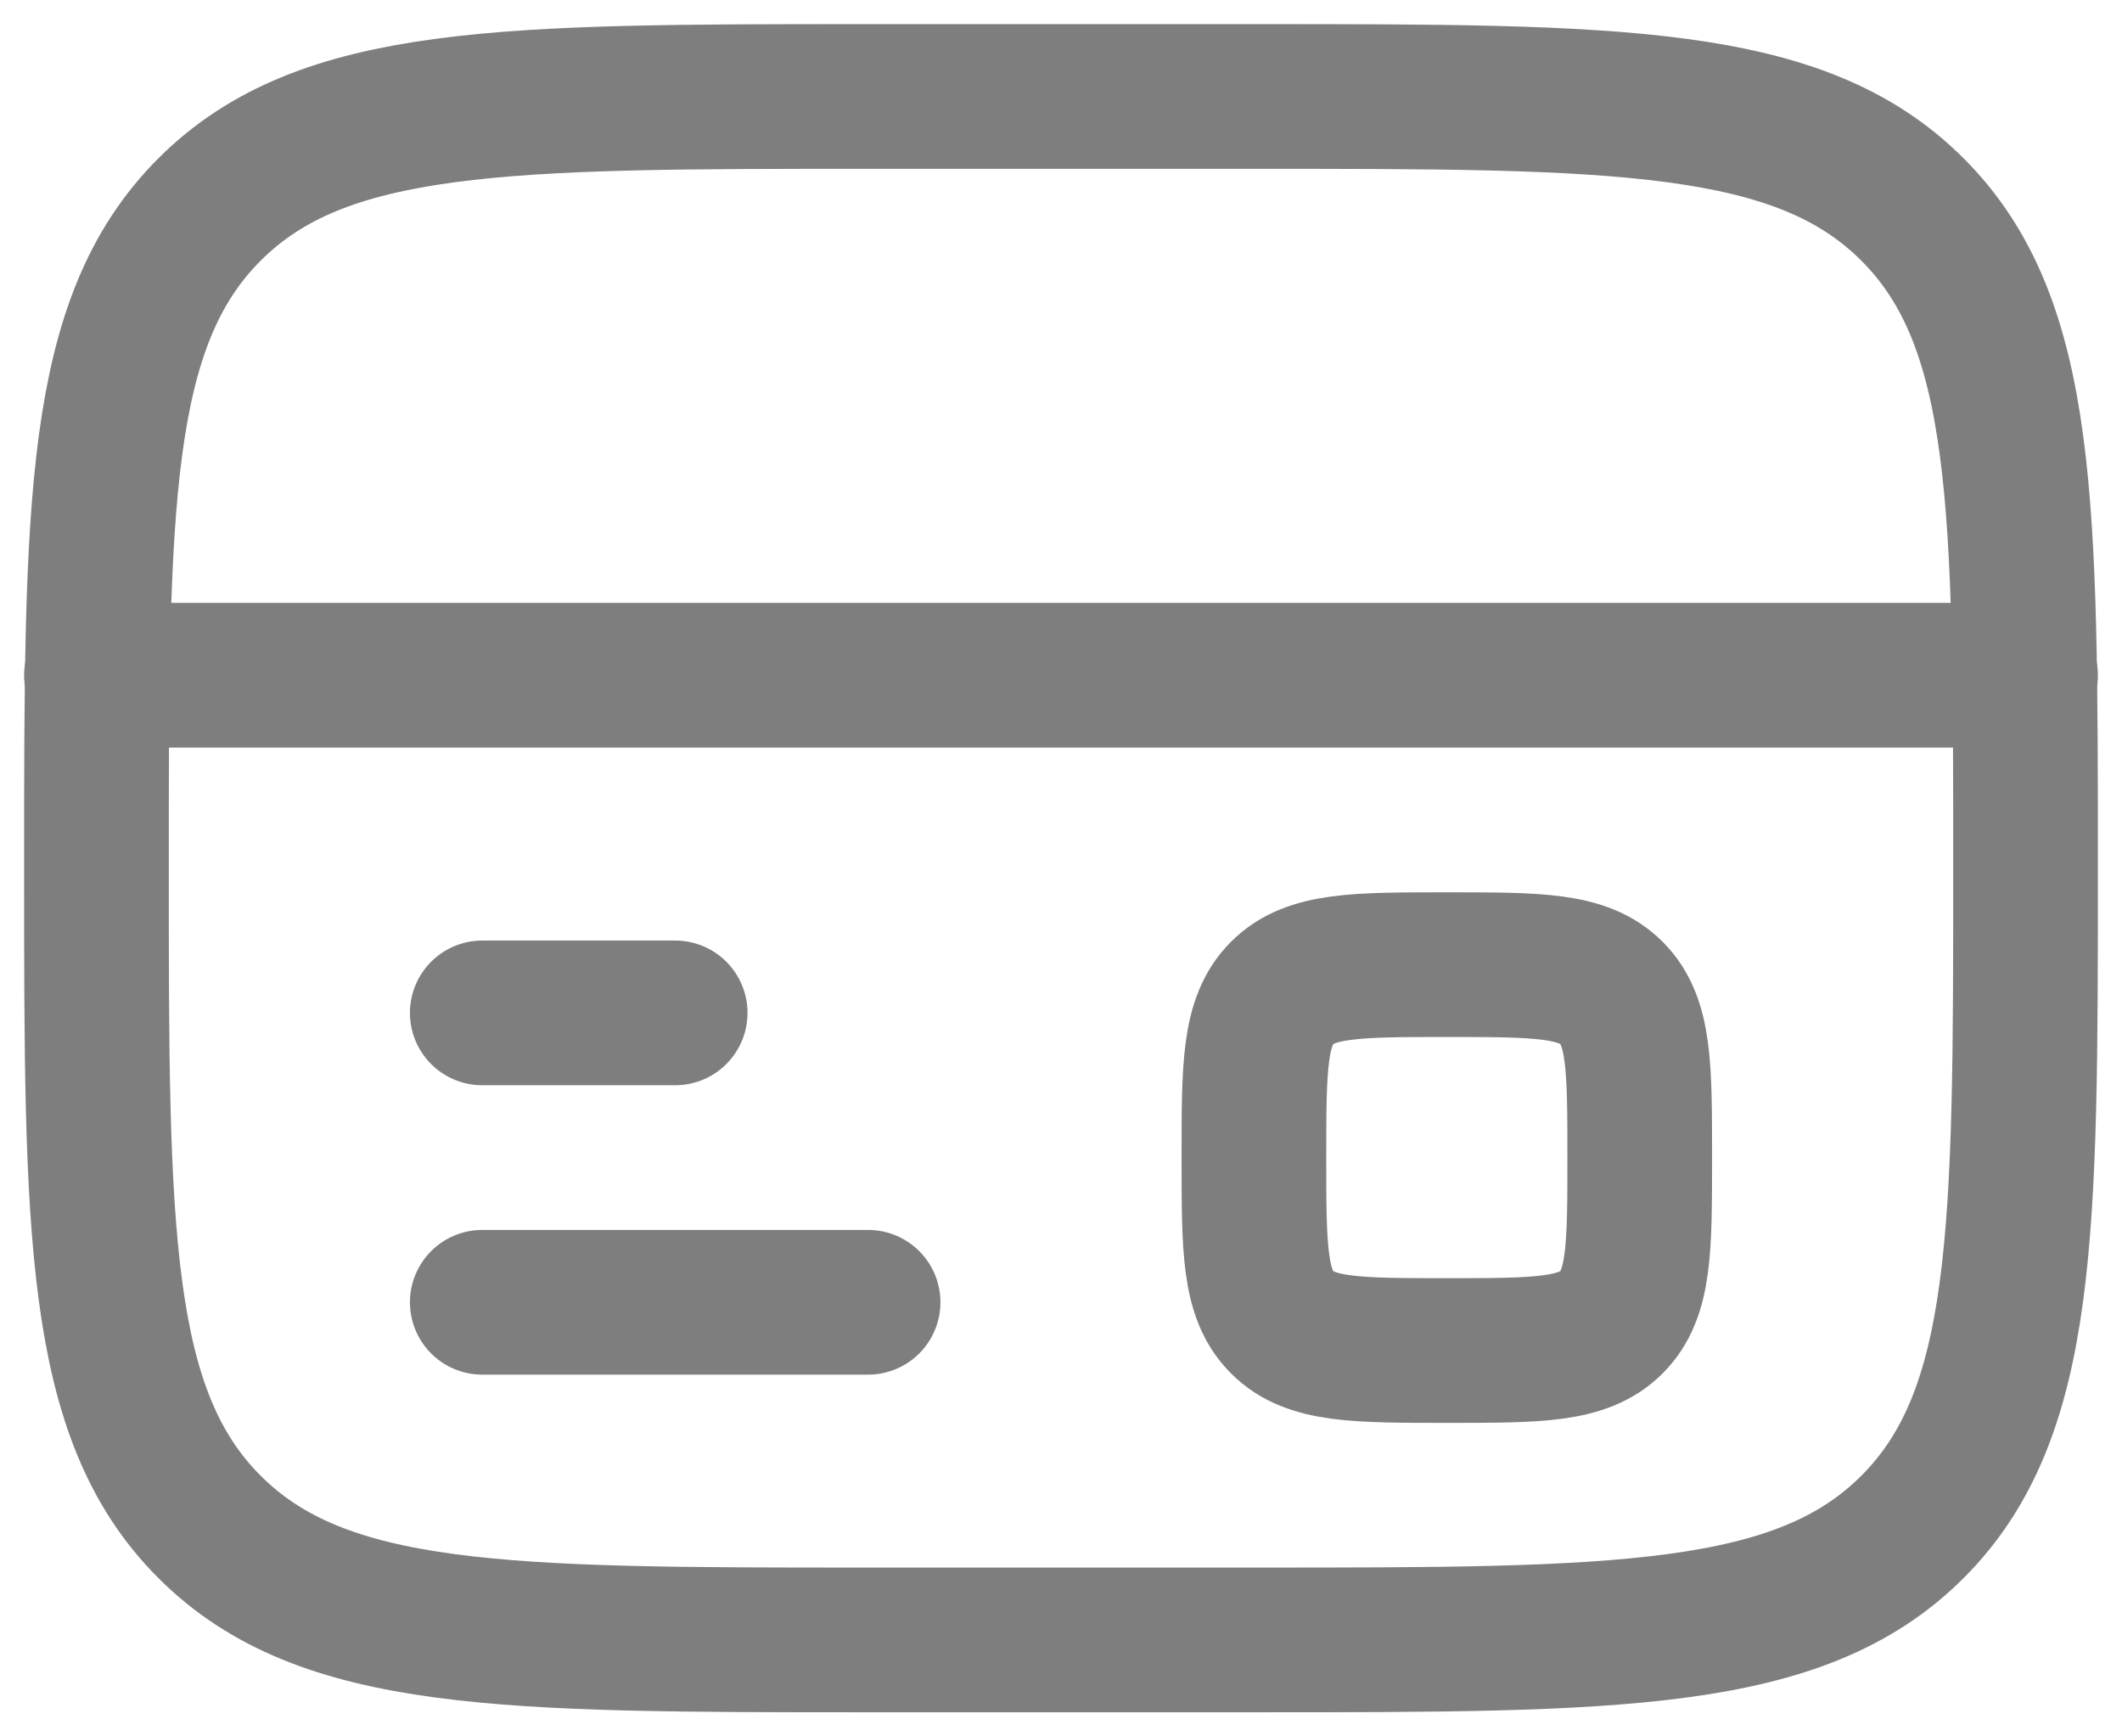 <svg width="22" height="18" viewBox="0 0 22 18" fill="none" xmlns="http://www.w3.org/2000/svg">
<path d="M1 9C1 5.229 1 3.343 2.172 2.172C3.343 1 5.229 1 9 1H13C16.771 1 18.657 1 19.828 2.172C21 3.343 21 5.229 21 9C21 12.771 21 14.657 19.828 15.828C18.657 17 16.771 17 13 17H9C5.229 17 3.343 17 2.172 15.828C1 14.657 1 12.771 1 9Z" stroke="#7E7E7E" stroke-width="1.5"/>
<path d="M9 13.5H5M7 10.5H5M1 7H21" stroke="#7E7E7E" stroke-width="1.5" stroke-linecap="round"/>
<path d="M13 12C13 11.057 13 10.586 13.293 10.293C13.586 10 14.057 10 15 10C15.943 10 16.414 10 16.707 10.293C17 10.586 17 11.057 17 12C17 12.943 17 13.414 16.707 13.707C16.414 14 15.943 14 15 14C14.057 14 13.586 14 13.293 13.707C13 13.414 13 12.943 13 12Z" stroke="#7E7E7E" stroke-width="1.5"/>
</svg>
